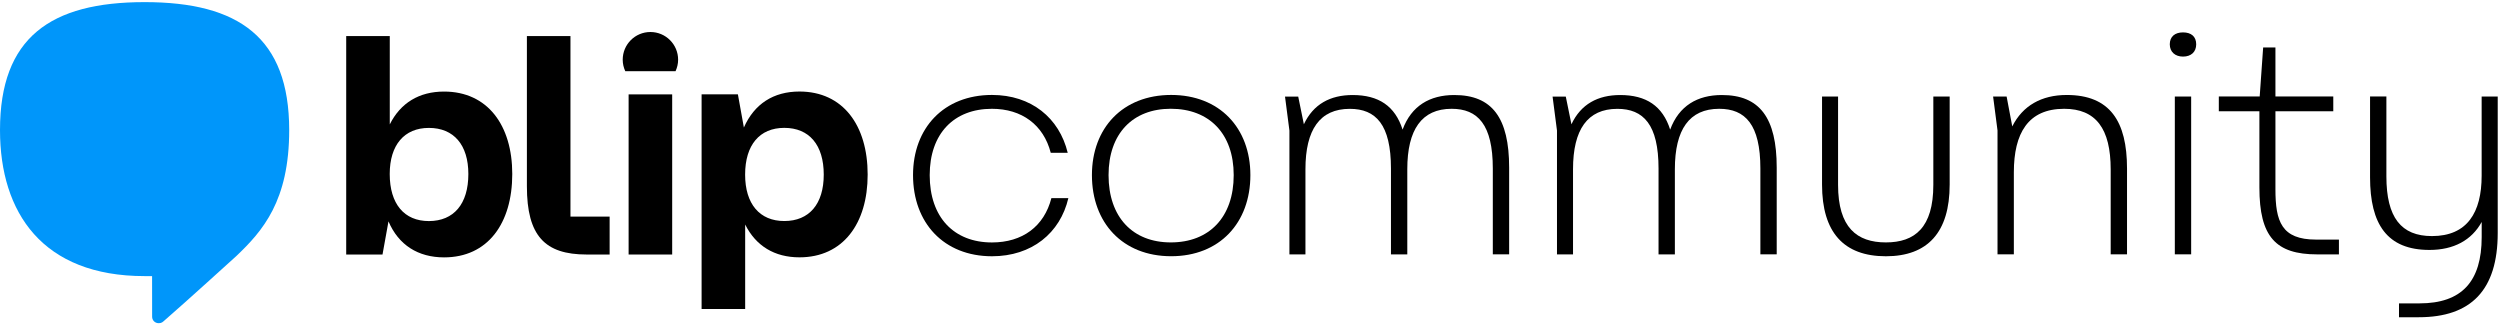 <svg width="330" height="43" viewBox="0 0 330 43" fill="none" xmlns="http://www.w3.org/2000/svg">
<path d="M120.52 23.115C120.52 16.89 124.589 12.533 130.938 12.533C136.125 12.533 139.822 15.563 140.939 20.169H138.699C137.745 16.478 134.883 14.361 130.938 14.361C125.915 14.361 122.721 17.64 122.721 23.121C122.721 28.68 125.915 32.004 130.938 32.004C134.962 32.004 137.829 29.888 138.783 26.151H141.024C139.946 30.757 136.21 33.827 130.938 33.827C124.583 33.822 120.52 29.425 120.52 23.115Z" fill="black"/>
<path d="M144.134 23.115C144.134 16.89 148.203 12.533 154.592 12.533C160.981 12.533 165.05 16.89 165.05 23.115C165.05 29.425 160.981 33.822 154.592 33.822C148.203 33.822 144.134 29.425 144.134 23.115ZM162.849 23.115C162.849 17.635 159.609 14.356 154.547 14.356C149.524 14.356 146.329 17.635 146.329 23.115C146.329 28.674 149.524 31.998 154.547 31.998C159.615 31.998 162.849 28.674 162.849 23.115Z" fill="black"/>
<path d="M199.207 22.122V33.573H197.051V22.246C197.051 16.438 195.059 14.361 191.616 14.361C187.671 14.361 185.763 17.099 185.763 22.331V33.579H183.607V22.252C183.607 16.444 181.615 14.367 178.172 14.367C174.227 14.367 172.319 17.104 172.319 22.336V33.584H170.203V17.234L169.622 12.753H171.366L172.111 16.404C173.358 13.746 175.598 12.544 178.545 12.544C181.987 12.544 184.149 13.995 185.142 17.11C186.305 13.955 188.754 12.544 191.949 12.544C196.966 12.533 199.207 15.563 199.207 22.122Z" fill="black"/>
<path d="M234.526 22.122V33.573H232.37V22.246C232.37 16.438 230.378 14.361 226.935 14.361C222.99 14.361 221.083 17.099 221.083 22.331V33.579H218.927V22.252C218.927 16.444 216.934 14.367 213.492 14.367C209.547 14.367 207.639 17.104 207.639 22.336V33.584H205.522V17.234L204.941 12.753H206.685L207.43 16.404C208.677 13.746 210.918 12.544 213.864 12.544C217.307 12.544 219.469 13.995 220.462 17.11C221.625 13.955 224.074 12.544 227.268 12.544C232.286 12.533 234.526 15.563 234.526 22.122Z" fill="black"/>
<path d="M240.509 24.362V12.741H242.625V24.401C242.625 30.045 245.114 31.998 248.935 31.998C252.756 31.998 255.2 30.045 255.2 24.401V12.741H257.356V24.362C257.356 30.672 254.449 33.827 248.93 33.827C243.37 33.821 240.509 30.666 240.509 24.362Z" fill="black"/>
<path d="M280.767 22.246V33.573H278.611V22.37C278.611 16.974 276.658 14.361 272.47 14.361C267.696 14.361 265.828 17.601 265.828 22.742V33.573H263.672V17.223L263.09 12.742H264.874L265.619 16.687C266.99 13.949 269.479 12.538 272.798 12.538C278.521 12.533 280.767 16.021 280.767 22.246Z" fill="black"/>
<path d="M286.411 5.85C286.411 4.812 287.116 4.276 288.155 4.276C289.233 4.276 289.899 4.817 289.899 5.85C289.899 6.849 289.233 7.47 288.155 7.47C287.116 7.47 286.411 6.849 286.411 5.85ZM287.077 33.573V12.742H289.233V33.573H287.077Z" fill="black"/>
<path d="M308.738 31.626V33.579H305.876C300.396 33.579 298.24 31.253 298.24 24.74V14.688H292.884V12.736H298.28L298.737 6.262H300.357V12.736H307.993V14.688H300.357V24.983C300.357 29.216 301.147 31.626 305.713 31.626H308.738Z" fill="black"/>
<path d="M327.583 12.741H329.699V30.751C329.699 38.302 326.172 41.875 319.281 41.875H316.668V40.046H319.365C324.97 40.046 327.583 37.14 327.583 31.293V29.3C326.257 31.71 323.892 32.992 320.692 32.992C315.087 32.992 312.847 29.588 312.847 23.403V12.736H315.003V23.278C315.003 28.713 316.955 31.163 321.019 31.163C325.67 31.163 327.577 28.053 327.577 23.194V12.741H327.583Z" fill="black"/>
<path d="M67.619 22.968C67.619 29.515 64.368 33.974 58.617 33.974C55.197 33.974 52.612 32.348 51.28 29.222L50.49 33.601H45.699V29.098V4.761H51.45V16.421C52.866 13.588 55.327 12.087 58.617 12.087C64.368 12.087 67.619 16.545 67.619 22.968ZM61.823 22.968C61.823 19.13 59.904 16.884 56.614 16.884C53.363 16.884 51.444 19.136 51.444 22.968C51.444 26.93 53.363 29.182 56.614 29.182C59.904 29.177 61.823 26.925 61.823 22.968Z" fill="black"/>
<path d="M82.977 33.596V12.459H88.728V33.596H82.977Z" fill="black"/>
<path d="M114.531 23.047C114.531 29.509 111.281 33.968 105.529 33.968C102.239 33.968 99.778 32.467 98.362 29.634V40.791H92.611V16.957V12.454H97.402L98.192 16.833C99.57 13.707 102.109 12.081 105.529 12.081C111.281 12.087 114.531 16.545 114.531 23.047ZM108.735 23.047C108.735 19.13 106.816 16.878 103.526 16.878C100.275 16.878 98.356 19.13 98.356 23.047C98.356 26.924 100.275 29.176 103.526 29.176C106.822 29.176 108.735 26.924 108.735 23.047Z" fill="black"/>
<path d="M89.173 9.395C89.382 8.932 89.512 8.424 89.512 7.882C89.512 5.862 87.875 4.225 85.855 4.225C83.834 4.225 82.198 5.862 82.198 7.882C82.198 8.424 82.322 8.932 82.536 9.395H89.173Z" fill="black"/>
<path d="M75.301 28.595H80.471V33.596H77.429C71.926 33.596 69.55 31.135 69.55 24.594V4.761H75.301V24.757V28.595Z" fill="black"/>
<path d="M19.088 0.28C6.665 0.28 0 4.953 0 17.172C0 28.082 5.616 36.446 19.088 36.446C19.426 36.446 20.075 36.446 20.075 36.446C20.075 38.032 20.081 40.064 20.081 41.819C20.081 42.253 20.425 42.66 20.95 42.66C21.362 42.66 21.475 42.507 21.802 42.22C24.178 40.171 31.183 33.81 31.183 33.81C34.676 30.486 38.175 26.518 38.175 17.172C38.17 4.953 31.504 0.28 19.088 0.28Z" fill="#0096FA"/>
</svg>
